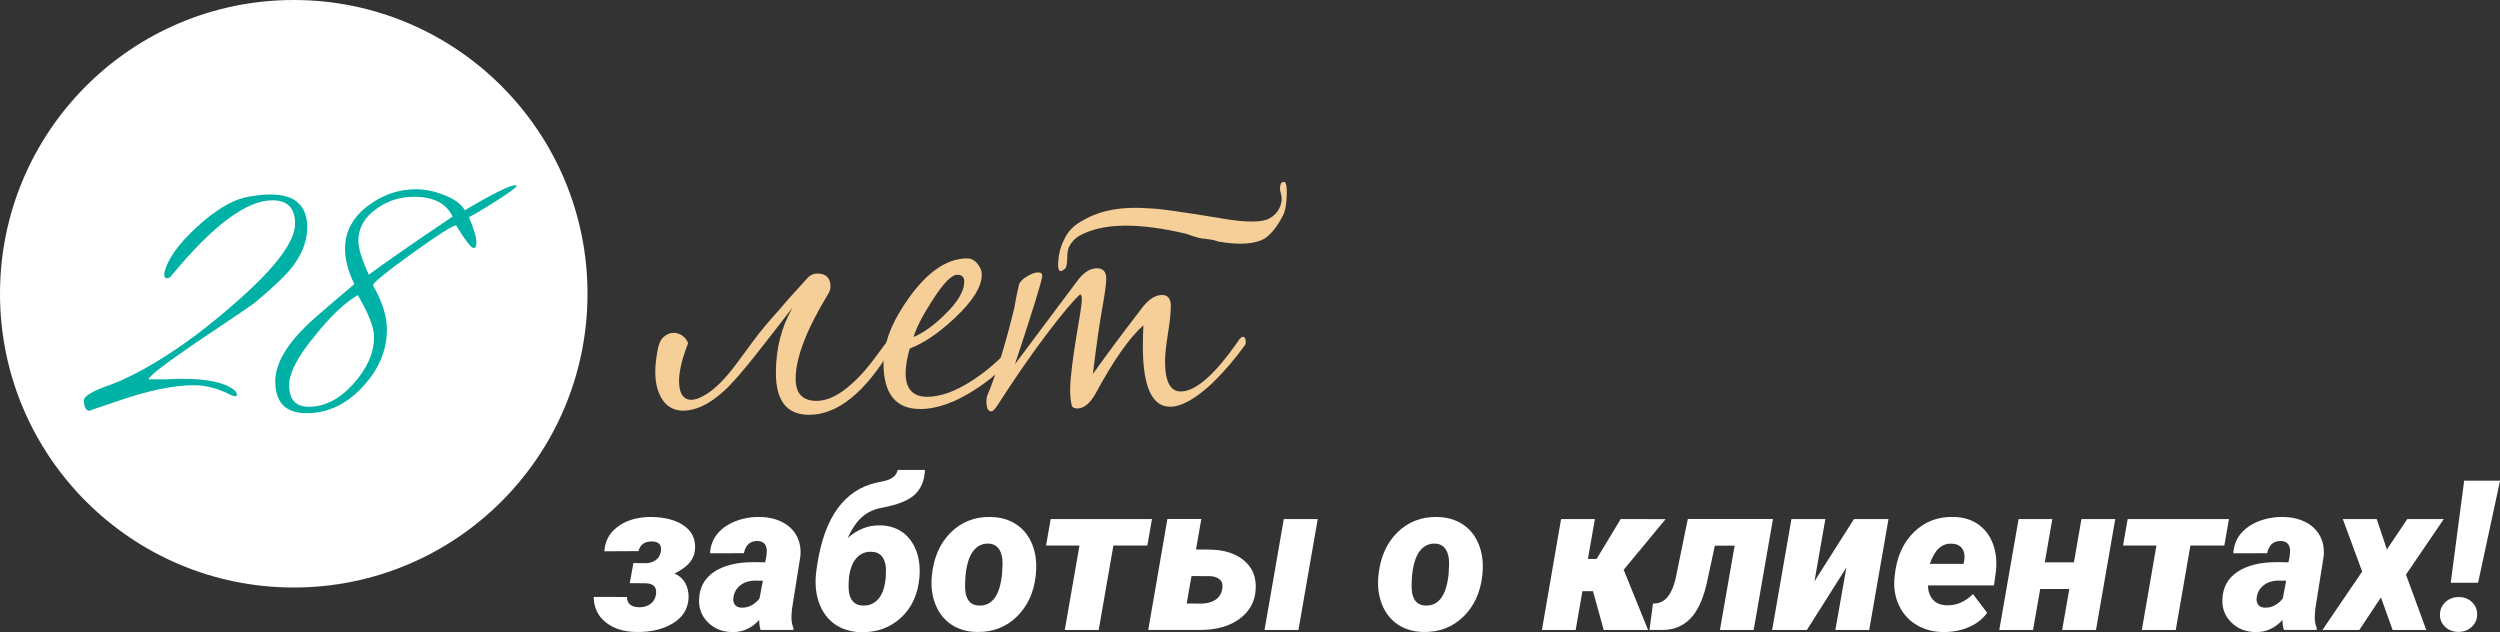 <?xml version="1.0" encoding="UTF-8"?><svg id="_Слой_2" xmlns="http://www.w3.org/2000/svg" viewBox="0 0 526.21 133.08"><rect x="0" y="0" width="526.21" height="133.08" fill="#333333" stroke="none"/><g id="_Слой_1-2"><g id="_Баннер_на_сайт"><circle cx="61.83" cy="61.83" r="61.83" style="fill:#fff;"/><path d="m135.94,118.55c.76-.03,1.44-.23,2.03-.62.59-.38.96-.97,1.12-1.78.24-1.4-.33-2.12-1.73-2.18-1.61-.06-2.6.62-2.98,2.03l-7.16.04c.09-2.03.95-3.7,2.59-5.02s3.78-2.05,6.43-2.19l.91-.02c2.88.06,5.15.67,6.81,1.83,1.66,1.17,2.44,2.77,2.34,4.81-.04,1.05-.39,2-1.05,2.85-.65.85-1.74,1.65-3.27,2.42,1.04.47,1.79,1.16,2.28,2.06.48.9.71,1.91.68,3.03-.12,2.34-1.23,4.15-3.34,5.41-2.11,1.26-4.68,1.86-7.68,1.8-2.62-.03-4.76-.7-6.42-2.03-1.66-1.32-2.51-3.11-2.54-5.35l7.01.02c0,1.44.91,2.16,2.72,2.16.83-.01,1.57-.24,2.2-.68.63-.44,1.02-1.09,1.17-1.95.27-1.55-.45-2.36-2.16-2.42l-3.34-.02.76-4.23,2.63.02Z" style="fill:#fff;"/><path d="m160.1,132.6c-.2-.56-.3-1.27-.3-2.11-1.6,1.76-3.5,2.6-5.72,2.55-2.03-.03-3.71-.7-5.05-2.03-1.34-1.32-1.96-2.93-1.88-4.81.07-2.53,1.13-4.48,3.17-5.84,2.04-1.36,4.83-2.04,8.37-2.04l2.37.04.26-1.32.09-1.14c-.06-1.31-.71-1.99-1.96-2.03-1.55-.03-2.51.83-2.87,2.57l-7.12.02c.07-1.57.58-2.93,1.53-4.09.95-1.16,2.24-2.05,3.87-2.68,1.63-.63,3.37-.92,5.21-.87,1.77.04,3.32.41,4.65,1.11s2.33,1.67,2.99,2.91c.66,1.24.91,2.68.75,4.3l-1.75,10.98-.11,1.34c-.06,1.06.08,1.97.41,2.72l-.02.41h-6.9Zm-4.06-4.7c1.45.06,2.73-.58,3.82-1.92l.71-3.75-1.83-.02c-1.14.03-2.11.36-2.93,1s-1.3,1.51-1.45,2.62c-.07.59.04,1.08.33,1.46.29.38.74.59,1.35.61Z" style="fill:#fff;"/><path d="m185.18,110.57c2.83.06,5,1.11,6.49,3.15s2.11,4.65,1.86,7.81c-.33,3.6-1.63,6.43-3.91,8.51-2.27,2.08-5.07,3.09-8.39,3.03-2.16-.06-3.99-.62-5.5-1.68-1.51-1.06-2.61-2.54-3.3-4.42-.69-1.88-.91-3.96-.67-6.24l.06-.45v-.09l.22-1.51c.79-4.99,2.23-8.9,4.32-11.73,2.09-2.83,4.8-4.61,8.13-5.36l1.47-.3c1.75-.37,2.75-1.17,2.98-2.37h5.74c-.07,2.16-.77,3.87-2.09,5.14-1.32,1.27-3.65,2.2-6.97,2.81-1.61.29-2.99.92-4.13,1.91s-2.16,2.47-3.05,4.46c2.07-1.83,4.32-2.71,6.75-2.65Zm-1.77,5.57c-1.31-.04-2.38.42-3.2,1.4-.83.98-1.33,2.34-1.52,4.08l-.02.45c-.06.6-.07,1.22-.04,1.83.03,1.09.3,1.96.82,2.59.52.63,1.26.96,2.22.97,1.31.04,2.38-.43,3.23-1.41.84-.99,1.36-2.49,1.54-4.52l.04-1.83c-.06-1.12-.35-1.99-.86-2.61-.52-.62-1.25-.94-2.2-.95Z" style="fill:#fff;"/><path d="m208.5,108.82c2.09.03,3.89.55,5.42,1.56s2.64,2.43,3.36,4.24.97,3.83.77,6.04l-.04.47c-.4,3.58-1.73,6.47-3.99,8.67-2.26,2.2-5.05,3.27-8.37,3.22-2.07-.03-3.86-.54-5.37-1.54-1.51-1-2.63-2.4-3.36-4.2-.73-1.8-.99-3.8-.79-6,.36-3.83,1.67-6.88,3.94-9.15s5.08-3.38,8.45-3.32Zm-5.29,12.48l-.06,1.27c-.2,3.2.78,4.83,2.93,4.89,2.79.09,4.41-2.18,4.85-6.79l.09-1.96c.03-1.29-.21-2.32-.72-3.09-.51-.77-1.26-1.17-2.25-1.2-1.31-.04-2.38.49-3.23,1.6-.84,1.11-1.38,2.87-1.61,5.27Z" style="fill:#fff;"/><path d="m241.49,114.82h-7.14l-3.09,17.78h-7.14l3.09-17.78h-7.03l.97-5.57h21.32l-.97,5.57Z" style="fill:#fff;"/><path d="m251.74,115.66l2.7.02c3.14.01,5.6.78,7.4,2.29,1.8,1.51,2.62,3.54,2.46,6.08-.14,2.59-1.28,4.66-3.4,6.21-2.12,1.55-4.87,2.33-8.23,2.33h-10.98l4.03-23.35h7.14l-1.12,6.41Zm-.95,5.59l-1.01,5.78,3.19.02.75-.06c2.03-.29,3.21-1.27,3.54-2.96.16-.94-.01-1.62-.51-2.05-.5-.43-1.18-.67-2.04-.71l-3.93-.02Zm22.51,11.35h-7.14l4.06-23.35h7.14l-4.06,23.35Z" style="fill:#fff;"/><path d="m302.49,108.82c2.09.03,3.89.55,5.42,1.56s2.64,2.43,3.36,4.24.97,3.83.77,6.04l-.04.47c-.4,3.58-1.73,6.47-3.99,8.67-2.26,2.2-5.05,3.27-8.37,3.22-2.07-.03-3.86-.54-5.37-1.54-1.51-1-2.63-2.4-3.36-4.2-.73-1.8-.99-3.8-.79-6,.36-3.83,1.67-6.88,3.94-9.15s5.08-3.38,8.45-3.32Zm-5.29,12.48l-.06,1.27c-.2,3.2.78,4.83,2.93,4.89,2.79.09,4.41-2.18,4.85-6.79l.09-1.96c.03-1.29-.21-2.32-.72-3.09-.51-.77-1.26-1.17-2.25-1.2-1.31-.04-2.38.49-3.23,1.6-.84,1.11-1.38,2.87-1.61,5.27Z" style="fill:#fff;"/><path d="m335.31,124.44h-2.24l-1.42,8.16h-7.1l4.03-23.35h7.12l-1.47,8.39h1.83l5.07-8.39,9.45.02-8.91,10.77.13-.02,5.09,12.58h-9.34l-2.24-8.16Z" style="fill:#fff;"/><path d="m373.18,109.25l-4.06,23.35h-7.1l3.09-17.74h-4.16l-1.81,8.37c-.78,3.18-1.91,5.52-3.4,7.02-1.49,1.5-3.33,2.28-5.53,2.34h-3.02l.73-5.55.65-.04c1.93-.19,3.29-1.86,4.08-5.03l2.61-12.73h17.93Z" style="fill:#fff;"/><path d="m390.23,109.25h7.27l-4.06,23.35h-7.12l2.31-13.14-8.31,13.14h-7.31l4.06-23.35h7.14l-2.29,13.1,8.31-13.1Z" style="fill:#fff;"/><path d="m409.02,133.03c-2.09-.01-3.95-.51-5.58-1.48-1.63-.97-2.87-2.32-3.7-4.06-.83-1.73-1.17-3.64-.99-5.73l.06-.6c.39-3.84,1.72-6.88,4-9.12s5.07-3.31,8.38-3.23c2,.03,3.71.54,5.14,1.52,1.42.99,2.47,2.35,3.13,4.08s.88,3.68.65,5.85l-.41,2.96h-13.9c.03,1.22.37,2.22,1.04,2.98.66.76,1.63,1.17,2.89,1.21,2.06.06,3.91-.73,5.55-2.37l2.98,3.94c-.88,1.25-2.1,2.23-3.68,2.94s-3.3,1.08-5.17,1.11h-.39Zm1.73-18.6c-1.01-.03-1.88.29-2.62.94-.74.66-1.38,1.76-1.93,3.31h7.1l.13-.62c.09-.5.1-.97.04-1.42-.25-1.43-1.15-2.17-2.72-2.21Z" style="fill:#fff;"/><path d="m441.17,132.6h-7.12l1.51-8.63h-6.13l-1.51,8.63h-7.1l4.06-23.35h7.1l-1.58,9.11h6.13l1.58-9.11h7.12l-4.06,23.35Z" style="fill:#fff;"/><path d="m468.19,114.82h-7.14l-3.09,17.78h-7.14l3.08-17.78h-7.03l.97-5.57h21.32l-.97,5.57Z" style="fill:#fff;"/><path d="m480.73,132.6c-.2-.56-.3-1.27-.3-2.11-1.6,1.76-3.5,2.6-5.72,2.55-2.03-.03-3.71-.7-5.05-2.03-1.34-1.32-1.96-2.93-1.88-4.81.07-2.53,1.13-4.48,3.17-5.84,2.04-1.36,4.83-2.04,8.37-2.04l2.37.04.26-1.32.09-1.14c-.06-1.31-.71-1.99-1.96-2.03-1.55-.03-2.51.83-2.87,2.57l-7.12.02c.07-1.57.58-2.93,1.53-4.09.95-1.16,2.24-2.05,3.87-2.68s3.37-.92,5.21-.87c1.77.04,3.32.41,4.65,1.11,1.33.7,2.33,1.67,2.99,2.91.66,1.24.91,2.68.75,4.3l-1.75,10.98-.11,1.34c-.06,1.06.08,1.97.41,2.72l-.02.41h-6.91Zm-4.06-4.7c1.45.06,2.73-.58,3.82-1.92l.71-3.75-1.83-.02c-1.14.03-2.11.36-2.93,1s-1.3,1.51-1.45,2.62c-.07.59.04,1.08.33,1.46.29.38.74.59,1.35.61Z" style="fill:#fff;"/><path d="m502.41,115.64l4.29-6.39h7.68l-7.96,11.7,4.27,11.65h-7.08l-2.46-6.86-4.55,6.86h-7.77l8.37-12.3-4.08-11.05h7.14l2.14,6.39Z" style="fill:#fff;"/><path d="m513.57,129.47c-.03-1.05.34-1.95,1.1-2.69.76-.74,1.71-1.11,2.83-1.11s2.03.34,2.76,1.01,1.11,1.52,1.14,2.52c.03,1.08-.34,1.98-1.1,2.71s-1.71,1.09-2.83,1.09-1.99-.33-2.74-1-1.14-1.51-1.17-2.54Zm8.03-6.82h-5.76l2.83-21.47h7.55l-4.62,21.47Z" style="fill:#fff;"/><path d="m64.66,47.91c0,3.02-1.22,6-3.67,8.94-1.39,1.63-3.84,3.92-7.34,6.85-.49.41-4.57,3.18-12.24,8.32-6.61,4.49-10,7.1-10.16,7.83h3.43c1.55-.08,2.73-.12,3.55-.12,5.39,0,9.06.78,11.02,2.33.41.33.61.65.61.98,0,.24-.12.37-.37.37-.16,0-.45-.08-.86-.25-2.69-1.39-5.31-2.08-7.83-2.08-4.24,0-9.55,1.1-15.91,3.3-4.16,1.39-6.16,2.08-6,2.08-.81,0-1.22-.73-1.22-2.2,0-.9,1.88-2,5.63-3.3,2.86-1.06,6.04-2.65,9.55-4.77,5.55-3.34,11.26-7.63,17.14-12.85,8.08-7.1,12.12-12.52,12.12-16.28,0-3.26-1.59-4.9-4.77-4.9-5.47,0-12.57,5.31-21.3,15.91-.24.33-.53.49-.86.49-.41,0-.61-.25-.61-.73v-.25c.57-2.85,2.86-6.12,6.85-9.79,3.75-3.43,7.14-5.51,10.16-6.24,1.96-.41,3.75-.61,5.39-.61,5.14,0,7.71,2.33,7.71,6.98Z" style="fill:#00b2a5;"/><path d="m108.73,39.1c0,.33-1.45,1.41-4.35,3.24-2.9,1.84-4.79,2.96-5.69,3.37,1.06,2.45,1.59,4.24,1.59,5.39,0,.73-.2,1.1-.61,1.1-.49,0-1.71-1.59-3.67-4.77-.82.08-3.92,2.06-9.3,5.94-5.39,3.88-8.12,6.1-8.2,6.67,1.96,3.43,2.94,6.53,2.94,9.3,0,4.41-1.71,8.45-5.14,12.12-3.43,3.67-7.34,5.51-11.75,5.51s-6.61-2.24-6.61-6.73c0-3.43,2.08-7.22,6.24-11.38.65-.73,4.12-3.75,10.4-9.06-1.31-2.69-1.96-5.18-1.96-7.47,0-3.59,1.63-6.61,4.9-9.06,3.02-2.28,6.36-3.43,10.04-3.43,1.88,0,3.75.37,5.63,1.1,2.28.82,3.83,1.92,4.65,3.3,5.96-3.51,9.5-5.26,10.65-5.26.16,0,.24.04.24.12Zm-29.99,31.82c0-1.96-1.14-4.9-3.43-8.81-2.77,1.63-5.75,4.45-8.94,8.45-3.67,4.41-5.51,7.92-5.51,10.53,0,3.02,1.39,4.53,4.16,4.53,3.34,0,6.47-1.61,9.36-4.83,2.9-3.22,4.35-6.51,4.35-9.85Zm16.52-25.34c-1.31-2.77-4-4.16-8.08-4.16-2.94,0-5.55.82-7.83,2.45-2.61,1.8-3.92,4.08-3.92,6.85,0,1.55.73,3.92,2.2,7.1,2.94-2.2,8.81-6.28,17.63-12.24Z" style="fill:#00b2a5;"/><path d="m166.86,64.68c-2.69,3.51-5.26,6.81-7.71,9.91-2.45,3.1-4.49,5.47-6.12,7.1-2.29,2.2-4.45,3.63-6.49,4.28-2.04.65-3.75.63-5.14-.06-1.39-.69-2.39-2.04-3-4.04-.61-2-.63-4.59-.06-7.77.24-1.55.69-2.61,1.35-3.18.65-.57,1.35-.86,2.08-.86s1.39.23,1.96.67c.57.45.94.96,1.1,1.53-1.31,3.35-1.94,6.04-1.9,8.08.04,2.04.61,3.26,1.71,3.67,1.1.41,2.63-.06,4.59-1.41,1.96-1.35,4.16-3.73,6.61-7.16.49-.65,1.41-1.9,2.75-3.73,1.35-1.84,3.2-4.06,5.57-6.67.81-.98,1.59-1.88,2.33-2.69.73-.81,1.92-2.12,3.55-3.92.57-.57,1.22-.86,1.96-.86,1.88,0,2.81.94,2.81,2.82,0,.41-.16.9-.49,1.47-4.57,7.51-6.85,13.46-6.85,17.87,0,3.1,1.47,4.65,4.41,4.65,2.28,0,4.73-1.18,7.34-3.55,1.79-1.55,3.71-3.75,5.75-6.61,1.71-2.37,2.69-3.55,2.94-3.55s.37.24.37.73c0,.57-.24,1.27-.73,2.08-5.55,9.22-11.3,13.83-17.26,13.83-4.65,0-6.98-2.94-6.98-8.81,0-5.14,1.18-9.75,3.55-13.83Z" style="fill:#f6ce98;"/><path d="m214.96,72.27c0,.16-.08.41-.24.73-2.04,3.18-5.1,6.12-9.18,8.81-4.33,2.86-8.28,4.28-11.87,4.28-5.14,0-7.71-3.22-7.71-9.67,0-4.24,1.84-8.89,5.51-13.95,3.92-5.39,7.96-8.08,12.12-8.08.81,0,1.53.37,2.14,1.1.61.73.92,1.51.92,2.33,0,2.53-1.92,5.59-5.75,9.18-3.43,3.18-6.57,5.31-9.42,6.36-.57,2.04-.86,3.75-.86,5.14,0,3.35,1.51,5.02,4.53,5.02,2.85,0,6.08-1.18,9.67-3.55,3.1-2.04,5.75-4.36,7.96-6.98.57-.81,1.14-1.22,1.71-1.22.33,0,.49.16.49.49Zm-12-12.97c0-.98-.49-1.47-1.47-1.47-1.22,0-3.02,1.88-5.39,5.63-2.04,3.18-3.3,5.67-3.79,7.47,2.12-.9,4.32-2.49,6.61-4.77,2.69-2.61,4.04-4.9,4.04-6.85Z" style="fill:#f6ce98;"/><path d="m262.21,72.02c0,.33-.08.57-.25.73-2.04,2.86-4.33,5.51-6.85,7.96-3.51,3.26-6.45,4.9-8.81,4.9-3.84,0-5.75-4.24-5.75-12.73,0-1.3.04-2.77.12-4.41-2.94,2.61-6.24,7.3-9.91,14.08-1.22,2.29-2.57,3.43-4.04,3.43-.49,0-.86-.16-1.1-.49-.24-.9-.37-2.04-.37-3.43,0-2.37.53-6.69,1.59-12.97.57-3.18.86-5.22.86-6.12,0-.65-.12-.98-.37-.98-1.39,1.22-3.63,3.88-6.73,7.96-3.35,4.41-6.94,9.59-10.77,15.54-.49.73-.9,1.1-1.22,1.1-.65,0-.98-.73-.98-2.2,0-.41.04-.73.12-.98,1.88-4.41,3.79-10.61,5.75-18.6.16-1.14.49-2.77.98-4.9.16-.57.71-1.14,1.65-1.71.94-.57,1.73-.86,2.39-.86.57,0,.86.24.86.73,0,.82-1.92,7.02-5.75,18.6,2.94-3.92,5.96-7.96,9.06-12.12.98-1.3,2.45-3.26,4.41-5.88,1.22-1.47,2.49-2.2,3.79-2.2s1.96.73,1.96,2.2c0,1.06-.29,3.16-.86,6.3-.57,3.14-1.22,7.73-1.96,13.77,2.28-3.26,5.83-8.04,10.65-14.32,1.3-1.55,2.61-2.33,3.92-2.33,1.22,0,1.84.78,1.84,2.33,0,1.31-.2,3.24-.61,5.81-.41,2.57-.61,4.51-.61,5.81,0,4.24,1.1,6.36,3.3,6.36,3.1,0,7.06-3.43,11.87-10.28.49-.81.9-1.22,1.22-1.22.41,0,.61.37.61,1.1Zm-12.36-22.77c-10.28-2.45-17.83-2.33-22.64.37-.9.49-1.63,1.27-2.2,2.33-.24.57-.37,1.35-.37,2.33s-.12,1.71-.37,2.2l-.49.37c-.82.57-1.16-.02-1.04-1.77.12-1.75.51-3.24,1.16-4.47.81-1.88,2.2-3.3,4.16-4.28,3.59-2.12,8.32-2.94,14.2-2.45,1.47,0,6.4.69,14.81,2.08,5.14.9,8.53.9,10.16,0,.98-.57,1.67-1.3,2.08-2.2.49-1.06.59-2.04.31-2.94-.29-.9-.27-1.67.06-2.33l.25-.12c.65-.41.96.41.92,2.45-.04,2.04-.31,3.55-.8,4.53-1.22,2.37-2.53,4-3.92,4.9-2.04,1.14-5.26,1.35-9.67.61-.49-.24-1.47-.45-2.94-.61-.65,0-1.88-.33-3.67-.98Z" style="fill:#f6ce98;"/></g></g></svg>